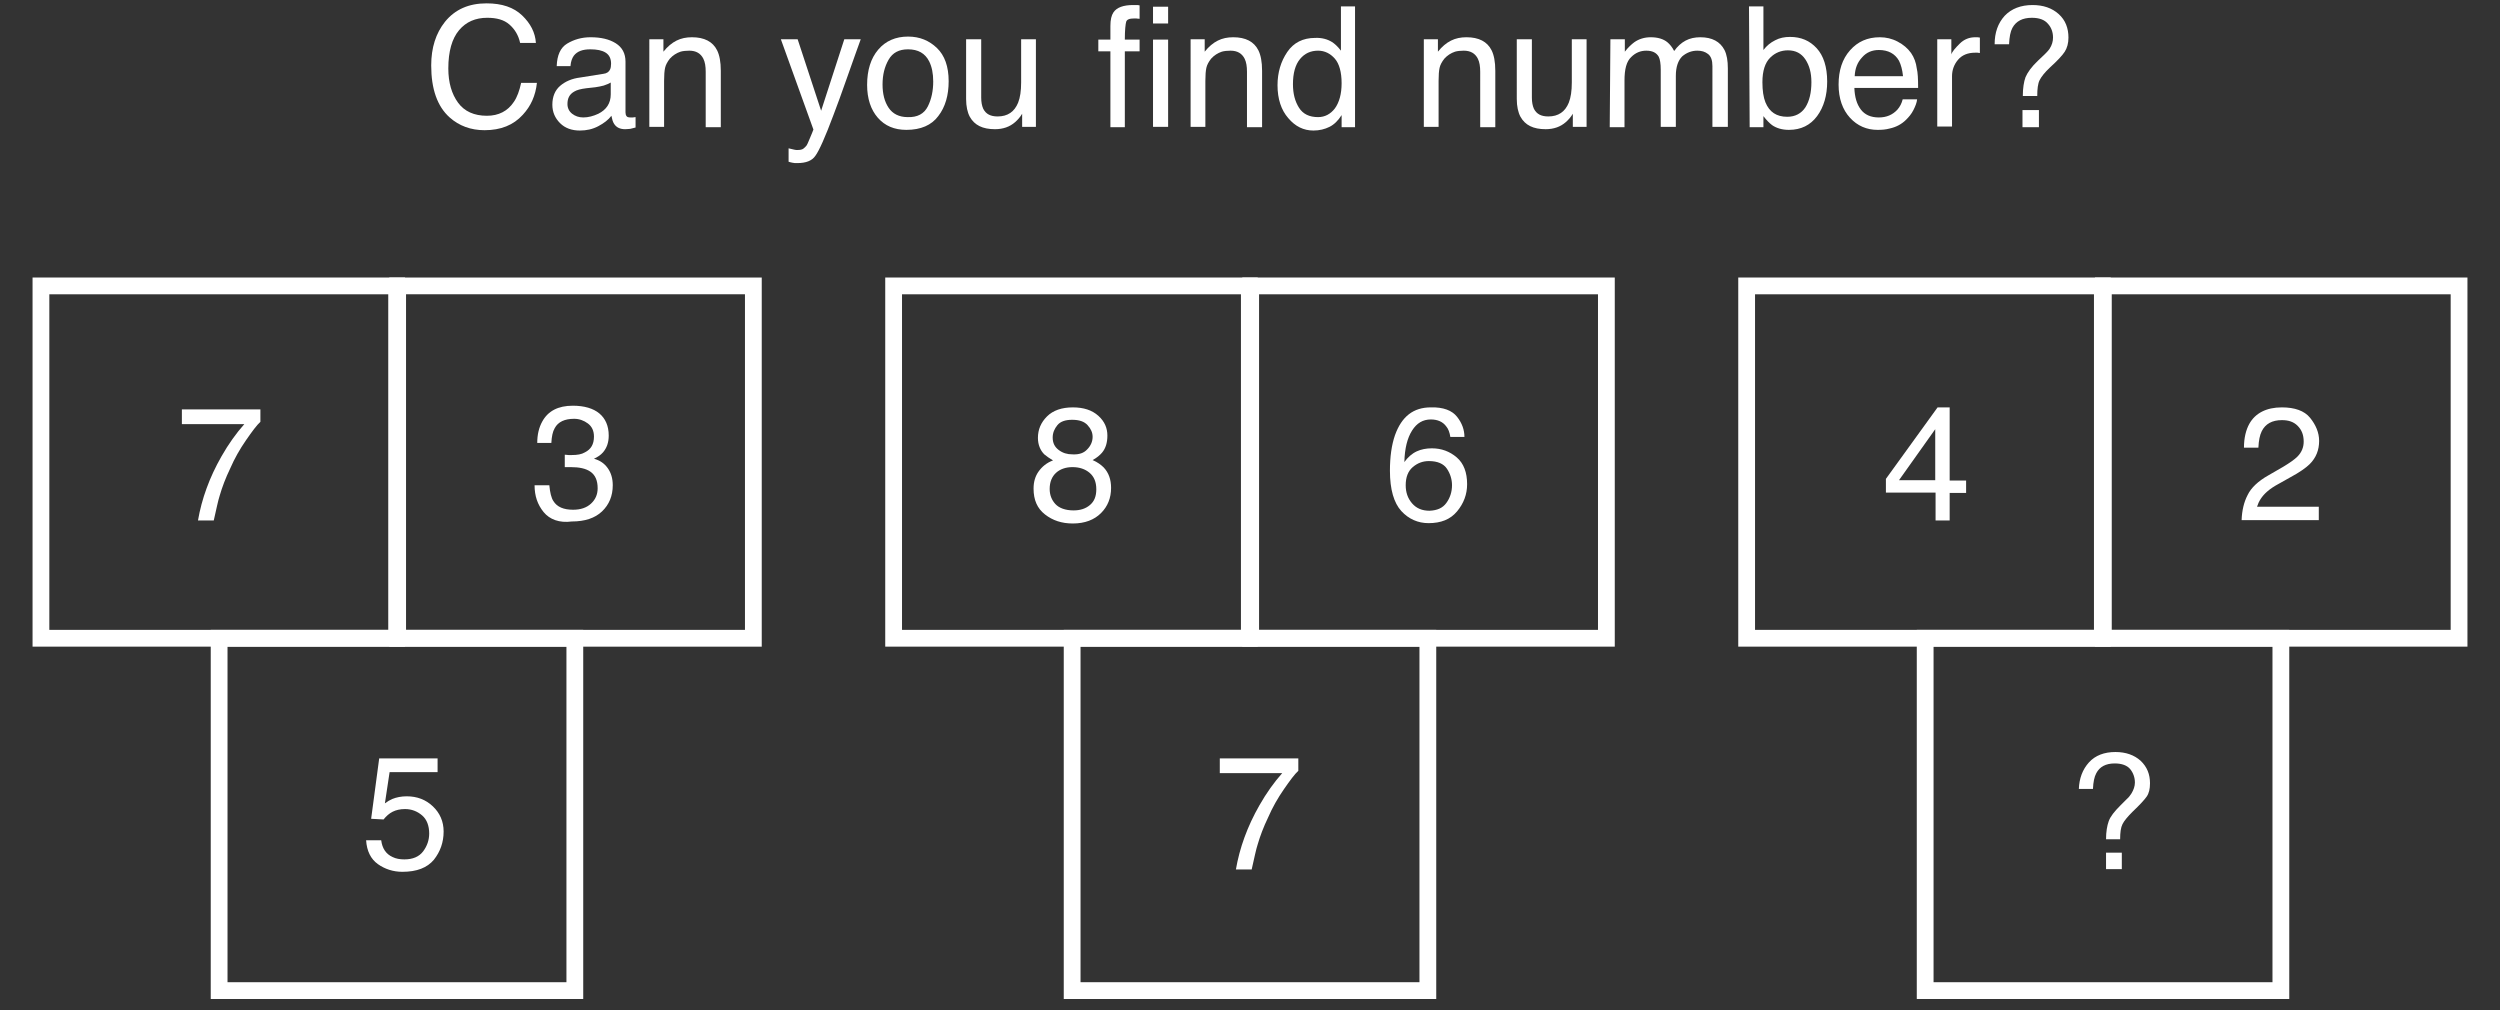 <?xml version="1.0" encoding="utf-8"?>
<!-- Generator: Adobe Illustrator 24.1.0, SVG Export Plug-In . SVG Version: 6.00 Build 0)  -->
<svg version="1.1" id="Layer_1" xmlns="http://www.w3.org/2000/svg" xmlns:xlink="http://www.w3.org/1999/xlink" x="0px" y="0px"
	 viewBox="0 0 745 301.1" style="enable-background:new 0 0 745 301.1;" xml:space="preserve">
<rect x="0" y="0" width="745" height="301.1" fill="#333333" stroke="none"/>
<style type="text/css">
	.st0{fill:#FFFFFF;}
</style>
<g>
	<path class="st0" d="M155.6,4.6c2.5,2.4,3.9,5.1,4.1,8.2H155c-0.5-2.3-1.6-4.1-3.2-5.5c-1.6-1.4-3.8-2-6.6-2
		c-3.5,0-6.3,1.2-8.4,3.7s-3.2,6.3-3.2,11.4c0,4.2,1,7.6,2.9,10.2c1.9,2.6,4.8,3.9,8.6,3.9c3.5,0,6.2-1.4,8-4.1
		c1-1.4,1.7-3.4,2.2-5.7h4.7c-0.4,3.8-1.8,6.9-4.2,9.5c-2.8,3.1-6.6,4.6-11.4,4.6c-4.1,0-7.6-1.3-10.4-3.8
		c-3.7-3.3-5.5-8.5-5.5-15.5c0-5.3,1.4-9.6,4.1-13c3-3.7,7.1-5.5,12.4-5.5C149.6,1,153.1,2.2,155.6,4.6z"/>
	<path class="st0" d="M179.8,22c1-0.1,1.7-0.6,2-1.3c0.2-0.4,0.3-1,0.3-1.7c0-1.5-0.5-2.6-1.6-3.3s-2.6-1-4.6-1
		c-2.3,0-3.9,0.6-4.9,1.9c-0.5,0.7-0.9,1.7-1,3.1h-4.1c0.1-3.2,1.1-5.5,3.1-6.7s4.3-1.9,7-1.9c3.1,0,5.6,0.6,7.5,1.8
		c1.9,1.2,2.9,3,2.9,5.5v15.1c0,0.5,0.1,0.8,0.3,1.1c0.2,0.3,0.6,0.4,1.2,0.4c0.2,0,0.4,0,0.7,0c0.2,0,0.5-0.1,0.8-0.1V38
		c-0.7,0.2-1.2,0.3-1.6,0.4c-0.4,0-0.8,0.1-1.5,0.1c-1.5,0-2.6-0.5-3.3-1.6c-0.4-0.6-0.6-1.4-0.8-2.4c-0.9,1.2-2.2,2.2-3.9,3.1
		c-1.7,0.9-3.5,1.3-5.5,1.3c-2.4,0-4.4-0.7-5.9-2.2c-1.5-1.5-2.3-3.3-2.3-5.5c0-2.4,0.8-4.3,2.3-5.6c1.5-1.3,3.5-2.2,6-2.5L179.8,22
		z M170.5,33.9c0.9,0.7,2,1.1,3.3,1.1c1.5,0,3-0.4,4.5-1.1c2.4-1.2,3.7-3.1,3.7-5.8v-3.5c-0.5,0.3-1.2,0.6-2.1,0.9
		c-0.8,0.2-1.7,0.4-2.5,0.5l-2.7,0.3c-1.6,0.2-2.8,0.5-3.6,1c-1.4,0.8-2,2-2,3.7C169.1,32.2,169.6,33.2,170.5,33.9z"/>
	<path class="st0" d="M193.5,11.7h4.2v3.7c1.2-1.5,2.5-2.6,3.9-3.3c1.4-0.7,2.9-1,4.6-1c3.7,0,6.2,1.3,7.5,3.9
		c0.7,1.4,1.1,3.4,1.1,6.1v16.8h-4.5V21.4c0-1.6-0.2-2.9-0.7-3.9c-0.8-1.6-2.2-2.4-4.2-2.4c-1,0-1.9,0.1-2.6,0.3
		c-1.2,0.4-2.3,1.1-3.2,2.1c-0.7,0.9-1.2,1.8-1.4,2.7c-0.2,0.9-0.3,2.2-0.3,3.9v13.7h-4.4L193.5,11.7L193.5,11.7z"/>
	<path class="st0" d="M251.6,11.7h4.9c-0.6,1.7-2,5.5-4.1,11.5c-1.6,4.5-2.9,8.2-4,11c-2.5,6.7-4.3,10.7-5.4,12.2
		c-1,1.5-2.8,2.2-5.4,2.2c-0.6,0-1.1,0-1.4-0.1s-0.7-0.1-1.2-0.3v-4c0.8,0.2,1.3,0.3,1.7,0.4s0.6,0.1,0.9,0.1c0.8,0,1.4-0.1,1.8-0.4
		c0.4-0.3,0.7-0.6,1-1c0.1-0.1,0.4-0.8,0.9-2s0.9-2.1,1.1-2.7l-9.7-26.9h5l7,21.3L251.6,11.7z"/>
	<path class="st0" d="M279.2,14.3c2.3,2.2,3.5,5.5,3.5,9.9c0,4.2-1,7.7-3.1,10.4c-2,2.7-5.2,4.1-9.5,4.1c-3.6,0-6.4-1.2-8.5-3.6
		c-2.1-2.4-3.2-5.7-3.2-9.8c0-4.4,1.1-7.9,3.3-10.5s5.2-3.9,8.9-3.9C274.1,10.9,276.9,12.1,279.2,14.3z M276.5,31.7
		c1.1-2.2,1.6-4.7,1.6-7.4c0-2.4-0.4-4.4-1.2-6c-1.2-2.4-3.3-3.6-6.3-3.6c-2.7,0-4.6,1-5.8,3.1s-1.8,4.5-1.8,7.4
		c0,2.8,0.6,5.1,1.8,6.9s3.1,2.8,5.7,2.8C273.4,35,275.4,33.9,276.5,31.7z"/>
	<path class="st0" d="M292.4,11.7v17.4c0,1.3,0.2,2.4,0.6,3.3c0.8,1.6,2.2,2.3,4.3,2.3c3,0,5-1.4,6.1-4.1c0.6-1.5,0.9-3.5,0.9-6
		V11.7h4.4v26.1h-4.1l0-3.9c-0.6,1-1.3,1.8-2.1,2.5c-1.6,1.4-3.6,2.1-6,2.1c-3.7,0-6.1-1.2-7.5-3.7c-0.7-1.3-1.1-3.1-1.1-5.3V11.7
		H292.4z"/>
	<path class="st0" d="M331.8,3.7c1-1.5,3-2.2,5.9-2.2c0.3,0,0.6,0,0.9,0c0.3,0,0.6,0,1,0.1v4c-0.5,0-0.8-0.1-1-0.1s-0.4,0-0.6,0
		c-1.4,0-2.2,0.3-2.4,1s-0.4,2.5-0.4,5.3h4.4v3.5h-4.4v22.6h-4.3V15.3h-3.6v-3.5h3.6V7.7C330.9,5.9,331.2,4.6,331.8,3.7z"/>
	<path class="st0" d="M343.6,2h4.5v5h-4.5V2z M343.6,11.8h4.5v26h-4.5V11.8z"/>
	<path class="st0" d="M354.8,11.7h4.2v3.7c1.2-1.5,2.5-2.6,3.9-3.3c1.4-0.7,2.9-1,4.6-1c3.7,0,6.2,1.3,7.5,3.9
		c0.7,1.4,1.1,3.4,1.1,6.1v16.8h-4.5V21.4c0-1.6-0.2-2.9-0.7-3.9c-0.8-1.6-2.2-2.4-4.2-2.4c-1,0-1.9,0.1-2.6,0.3
		c-1.2,0.4-2.3,1.1-3.2,2.1c-0.7,0.9-1.2,1.8-1.4,2.7c-0.2,0.9-0.3,2.2-0.3,3.9v13.7h-4.4L354.8,11.7L354.8,11.7z"/>
	<path class="st0" d="M396.9,12.5c0.8,0.5,1.7,1.3,2.7,2.6V1.9h4.2v36h-4v-3.6c-1,1.6-2.2,2.8-3.6,3.5c-1.4,0.7-3,1.1-4.8,1.1
		c-2.9,0-5.4-1.2-7.5-3.7c-2.1-2.4-3.2-5.7-3.2-9.8c0-3.8,1-7.1,2.9-9.9c1.9-2.8,4.7-4.2,8.3-4.2C393.9,11.2,395.6,11.7,396.9,12.5z
		 M387.1,32.1c1.2,1.9,3.1,2.8,5.7,2.8c2,0,3.7-0.9,5-2.6c1.3-1.8,2-4.3,2-7.5c0-3.3-0.7-5.8-2-7.3s-3-2.4-5-2.4
		c-2.2,0-4,0.8-5.4,2.5c-1.4,1.7-2.1,4.2-2.1,7.5C385.3,27.9,385.9,30.2,387.1,32.1z"/>
	<path class="st0" d="M424.3,11.7h4.2v3.7c1.2-1.5,2.5-2.6,3.9-3.3c1.4-0.7,2.9-1,4.6-1c3.7,0,6.2,1.3,7.5,3.9
		c0.7,1.4,1.1,3.4,1.1,6.1v16.8h-4.5V21.4c0-1.6-0.2-2.9-0.7-3.9c-0.8-1.6-2.2-2.4-4.2-2.4c-1,0-1.9,0.1-2.6,0.3
		c-1.2,0.4-2.3,1.1-3.2,2.1c-0.7,0.9-1.2,1.8-1.4,2.7c-0.2,0.9-0.3,2.2-0.3,3.9v13.7h-4.4V11.7z"/>
	<path class="st0" d="M456.5,11.7v17.4c0,1.3,0.2,2.4,0.6,3.3c0.8,1.6,2.2,2.3,4.3,2.3c3,0,5-1.4,6.1-4.1c0.6-1.5,0.9-3.5,0.9-6
		V11.7h4.4v26.1h-4.1l0-3.9c-0.6,1-1.3,1.8-2.1,2.5c-1.6,1.4-3.6,2.1-6,2.1c-3.7,0-6.1-1.2-7.5-3.7c-0.7-1.3-1.1-3.1-1.1-5.3V11.7
		H456.5z"/>
	<path class="st0" d="M479.9,11.7h4.3v3.7c1-1.3,2-2.2,2.8-2.8c1.4-1,3.1-1.5,4.9-1.5c2.1,0,3.8,0.5,5,1.5c0.7,0.6,1.4,1.4,2,2.6
		c1-1.4,2.1-2.4,3.4-3.1c1.3-0.7,2.8-1,4.4-1c3.5,0,5.9,1.3,7.2,3.8c0.7,1.4,1,3.2,1,5.5v17.4h-4.6V19.7c0-1.7-0.4-2.9-1.3-3.6
		c-0.9-0.7-1.9-1-3.2-1c-1.7,0-3.2,0.6-4.5,1.7c-1.2,1.2-1.9,3.1-1.9,5.8v15.2h-4.5V20.8c0-1.8-0.2-3.1-0.6-3.9
		c-0.7-1.2-1.9-1.8-3.7-1.8c-1.7,0-3.2,0.6-4.5,1.9c-1.4,1.3-2,3.6-2,7v13.9h-4.4L479.9,11.7L479.9,11.7z"/>
	<path class="st0" d="M521.2,1.9h4.3v13c1-1.3,2.1-2.2,3.5-2.9c1.3-0.7,2.8-1,4.4-1c3.3,0,5.9,1.1,8,3.4c2,2.2,3.1,5.5,3.1,9.9
		c0,4.1-1,7.6-3,10.3c-2,2.7-4.8,4.1-8.4,4.1c-2,0-3.7-0.5-5-1.4c-0.8-0.6-1.7-1.5-2.6-2.7v3.3h-4.1L521.2,1.9L521.2,1.9z M538,32
		c1.2-1.9,1.8-4.4,1.8-7.5c0-2.8-0.6-5-1.8-6.8c-1.2-1.8-2.9-2.7-5.2-2.7c-2,0-3.8,0.7-5.3,2.2c-1.5,1.5-2.3,3.9-2.3,7.3
		c0,2.5,0.3,4.5,0.9,6c1.2,2.9,3.3,4.3,6.5,4.3C535,34.8,536.8,33.8,538,32z"/>
	<path class="st0" d="M565.5,12.4c1.7,0.9,3,2,4,3.4c0.9,1.3,1.5,2.9,1.7,4.6c0.3,1.2,0.4,3.1,0.4,5.8h-19c0.1,2.7,0.7,4.8,1.9,6.4
		c1.2,1.6,3,2.4,5.4,2.4c2.3,0,4.1-0.8,5.5-2.3c0.8-0.9,1.3-1.9,1.6-3.1h4.3c-0.1,1-0.5,2-1.1,3.2c-0.6,1.2-1.4,2.1-2.2,2.9
		c-1.3,1.3-3,2.2-4.9,2.6c-1.1,0.3-2.2,0.4-3.6,0.4c-3.2,0-6-1.2-8.2-3.6c-2.2-2.4-3.4-5.7-3.4-9.9c0-4.2,1.1-7.6,3.4-10.2
		c2.3-2.6,5.2-3.9,8.9-3.9C562,11.1,563.8,11.5,565.5,12.4z M567.1,22.7c-0.2-1.9-0.6-3.4-1.2-4.6c-1.2-2.1-3.2-3.2-6-3.2
		c-2,0-3.7,0.7-5,2.2c-1.4,1.5-2.1,3.3-2.2,5.6H567.1z"/>
	<path class="st0" d="M577.3,11.7h4.2v4.5c0.3-0.9,1.2-1.9,2.5-3.2c1.3-1.3,2.9-1.9,4.6-1.9c0.1,0,0.2,0,0.4,0c0.2,0,0.5,0,1,0.1
		v4.6c-0.3,0-0.5-0.1-0.7-0.1c-0.2,0-0.5,0-0.7,0c-2.2,0-3.9,0.7-5.1,2.1c-1.2,1.4-1.8,3.1-1.8,4.9v15h-4.4L577.3,11.7L577.3,11.7z"
		/>
	<path class="st0" d="M597.4,4.7c2-2.1,4.8-3.2,8.3-3.2c3.2,0,5.8,0.9,7.8,2.7c2,1.8,2.9,4.2,2.9,7c0,1.7-0.4,3.1-1.1,4.2
		c-0.7,1.1-2.2,2.7-4.4,4.7c-1.6,1.5-2.6,2.8-3.1,3.8c-0.5,1-0.7,2.6-0.7,4.7h-4.3c0-2.3,0.3-4.2,0.8-5.6c0.6-1.4,1.8-3.1,3.7-4.9
		l2-1.9c0.6-0.6,1.1-1.1,1.5-1.7c0.7-1.1,1-2.2,1-3.3c0-1.6-0.5-3-1.5-4.1c-1-1.2-2.6-1.8-4.8-1.8c-2.8,0-4.7,1-5.8,3
		c-0.6,1.1-0.9,2.7-1,4.9h-4.3C594.4,9.7,595.4,6.9,597.4,4.7z M602.7,32.8h4.9v5.1h-4.9V32.8z"/>
</g>
<g>
	<g>
		<g>
			<path class="st0" d="M369.8,87.7v100h-101v-100L369.8,87.7 M374.8,82.7h-5h-101h-5v5v100v5h5h101h5v-5v-100V82.7L374.8,82.7z"/>
		</g>
		<g>
			<path class="st0" d="M476.2,87.7v100h-101v-100L476.2,87.7 M481.2,82.7h-5h-101h-5v5v100v5h5h101h5v-5v-100V82.7L481.2,82.7z"/>
		</g>
	</g>
	<g>
		<path class="st0" d="M423,192.7v100H322v-100H423 M428,187.7h-5H322h-5v5v100v5h5h101h5v-5v-100V187.7L428,187.7z"/>
	</g>
	<g>
		<path class="st0" d="M311.2,135.4c-1.2-1.2-1.9-2.9-1.9-4.9c0-2.5,0.9-4.6,2.7-6.4s4.4-2.7,7.7-2.7c3.2,0,5.7,0.8,7.6,2.5
			s2.7,3.7,2.7,5.9c0,2.1-0.5,3.8-1.6,5.1c-0.6,0.7-1.5,1.5-2.8,2.2c1.4,0.6,2.5,1.4,3.3,2.2c1.5,1.6,2.2,3.6,2.2,6.1
			c0,3-1,5.5-3,7.5s-4.8,3.1-8.4,3.1c-3.3,0-6-0.9-8.3-2.7s-3.4-4.3-3.4-7.7c0-2,0.5-3.7,1.5-5.1c1-1.4,2.4-2.6,4.3-3.3
			C312.8,136.6,311.9,136,311.2,135.4z M324.8,150.5c1.3-1.1,1.9-2.6,1.9-4.7c0-2.2-0.7-3.8-2-4.9s-3-1.7-5.1-1.7
			c-2,0-3.7,0.6-4.9,1.7s-1.9,2.7-1.9,4.8c0,1.8,0.6,3.3,1.7,4.5s3,1.9,5.4,1.9C321.9,152.1,323.5,151.6,324.8,150.5z M324,133.9
			c1-1,1.6-2.3,1.6-3.7c0-1.3-0.5-2.4-1.5-3.5s-2.5-1.6-4.6-1.6c-2,0-3.5,0.5-4.4,1.6s-1.4,2.3-1.4,3.7c0,1.6,0.6,2.8,1.8,3.7
			c1.2,0.9,2.5,1.3,4.1,1.3C321.6,135.5,323,135,324,133.9z"/>
	</g>
	<g>
		<path class="st0" d="M434.2,124.2c1.5,1.9,2.2,3.9,2.2,6h-4.2c-0.2-1.3-0.6-2.4-1.2-3.1c-1-1.4-2.6-2.1-4.6-2.1
			c-2.4,0-4.2,1.1-5.6,3.3c-1.4,2.2-2.2,5.3-2.3,9.4c1-1.4,2.2-2.5,3.7-3.2c1.3-0.6,2.8-0.9,4.5-0.9c2.8,0,5.3,0.9,7.4,2.7
			s3.1,4.5,3.1,8c0,3-1,5.7-3,8.1s-4.8,3.5-8.5,3.5c-3.1,0-5.9-1.2-8.1-3.6s-3.4-6.4-3.4-12c0-4.2,0.5-7.7,1.5-10.6
			c2-5.6,5.5-8.3,10.7-8.3C430.1,121.3,432.7,122.3,434.2,124.2z M431,149.9c1.1-1.5,1.7-3.3,1.7-5.3c0-1.7-0.5-3.4-1.5-4.9
			s-2.8-2.3-5.4-2.3c-1.8,0-3.4,0.6-4.8,1.8s-2.1,3-2.1,5.4c0,2.1,0.6,3.9,1.9,5.4s3,2.2,5.2,2.2C428.3,152.1,429.9,151.4,431,149.9
			z"/>
	</g>
	<g>
		<path class="st0" d="M386.9,226v3.7c-1.1,1-2.5,2.9-4.3,5.5s-3.4,5.4-4.7,8.4c-1.4,2.9-2.4,5.6-3.1,8c-0.5,1.5-1,4-1.8,7.5h-4.7
			c1.1-6.4,3.4-12.8,7-19.1c2.1-3.7,4.4-6.9,6.8-9.6h-18.6V226H386.9z"/>
	</g>
</g>
<g>
	<g>
		<g>
			<g>
				<path class="st0" d="M115.7,87.7v100h-101v-100L115.7,87.7 M120.7,82.7h-5h-101h-5v5v100v5h5h101h5v-5v-100V82.7L120.7,82.7z"/>
			</g>
			<g>
				<path class="st0" d="M222,87.7v100H121v-100L222,87.7 M227,82.7h-5H121h-5v5v100v5h5h101h5v-5v-100V82.7L227,82.7z"/>
			</g>
		</g>
		<g>
			<path class="st0" d="M168.8,192.7v100h-101v-100H168.8 M173.8,187.7h-5h-101h-5v5v100v5h5h101h5v-5v-100V187.7L173.8,187.7z"/>
		</g>
		<g>
			<path class="st0" d="M77.6,122v3.7c-1.1,1-2.5,2.9-4.3,5.5c-1.8,2.6-3.4,5.4-4.7,8.4c-1.4,2.9-2.4,5.6-3.1,8
				c-0.5,1.5-1,4-1.8,7.5H59c1.1-6.4,3.4-12.8,7-19.1c2.1-3.7,4.4-6.9,6.8-9.6H54.2V122H77.6z"/>
		</g>
		<g>
			<path class="st0" d="M162,152.6c-1.8-2.2-2.7-4.8-2.7-8h4.4c0.2,2.2,0.6,3.8,1.2,4.7c1.1,1.8,3.1,2.6,5.9,2.6
				c2.2,0,4-0.6,5.3-1.8s2-2.7,2-4.6c0-2.3-0.7-3.9-2.1-4.9s-3.4-1.4-5.9-1.4c-0.3,0-0.6,0-0.9,0c-0.3,0-0.6,0-0.9,0v-3.7
				c0.4,0,0.8,0.1,1.1,0.1c0.3,0,0.6,0,1,0c1.6,0,2.9-0.2,3.9-0.8c1.8-0.9,2.7-2.4,2.7-4.7c0-1.7-0.6-3-1.8-3.9s-2.6-1.4-4.1-1.4
				c-2.8,0-4.8,0.9-5.8,2.8c-0.6,1-0.9,2.5-1,4.4h-4.2c0-2.5,0.5-4.6,1.5-6.4c1.7-3.1,4.7-4.7,9.1-4.7c3.4,0,6.1,0.8,7.9,2.3
				s2.8,3.7,2.8,6.6c0,2.1-0.6,3.7-1.7,5c-0.7,0.8-1.6,1.4-2.7,1.9c1.8,0.5,3.1,1.4,4.1,2.8c1,1.4,1.5,3.1,1.5,5.1
				c0,3.2-1.1,5.8-3.2,7.8s-5.1,3-9,3C166.7,155.9,163.8,154.8,162,152.6z"/>
		</g>
		<g>
			<path class="st0" d="M113.6,250.4c0.3,2.4,1.4,4.1,3.4,5c1,0.5,2.2,0.7,3.5,0.7c2.5,0,4.4-0.8,5.6-2.4s1.8-3.4,1.8-5.3
				c0-2.3-0.7-4.2-2.1-5.4s-3.1-1.9-5.1-1.9c-1.5,0-2.7,0.3-3.7,0.8s-1.9,1.3-2.7,2.3l-3.7-0.2L113,226h17.4v4.1h-14.3l-1.4,9.3
				c0.8-0.6,1.5-1,2.2-1.3c1.2-0.5,2.7-0.8,4.3-0.8c3.1,0,5.7,1,7.8,3c2.1,2,3.2,4.5,3.2,7.5c0,3.2-1,6-2.9,8.4
				c-2,2.4-5.1,3.6-9.4,3.6c-2.7,0-5.2-0.8-7.3-2.3s-3.3-3.9-3.5-7.1H113.6z"/>
		</g>
	</g>
	<g>
		<g>
			<g>
				<path class="st0" d="M624,87.7v100H523v-100L624,87.7 M629,82.7h-5H523h-5v5v100v5h5h101h5v-5v-100V82.7L629,82.7z"/>
			</g>
			<g>
				<path class="st0" d="M730.3,87.7v100h-101v-100L730.3,87.7 M735.3,82.7h-5h-101h-5v5v100v5h5h101h5v-5v-100V82.7L735.3,82.7z"/>
			</g>
		</g>
		<g>
			<path class="st0" d="M677.2,192.7v100h-101v-100H677.2 M682.2,187.7h-5h-101h-5v5v100v5h5h101h5v-5v-100V187.7L682.2,187.7z"/>
		</g>
		<g>
			<path class="st0" d="M576.8,155v-8.2H562v-4.1l15.4-21.3h3.6v21.8h4.9v3.7H581v8.2H576.8z M576.7,143.1v-15.2l-10.8,15.2H576.7z"
				/>
		</g>
		<g>
			<path class="st0" d="M669.8,147.5c1-2.1,3.1-4.1,6.1-5.8l4.5-2.6c2-1.2,3.4-2.2,4.2-3c1.3-1.3,1.9-2.8,1.9-4.5
				c0-2-0.6-3.5-1.8-4.7c-1.2-1.2-2.7-1.7-4.7-1.7c-2.9,0-4.9,1.1-6,3.3c-0.6,1.2-0.9,2.8-1,4.9h-4.3c0-2.9,0.6-5.3,1.6-7.1
				c1.8-3.2,5.1-4.9,9.7-4.9c3.8,0,6.7,1,8.4,3.1s2.7,4.4,2.7,6.9c0,2.7-0.9,5-2.8,6.9c-1.1,1.1-3.1,2.5-5.9,4l-3.2,1.8
				c-1.5,0.8-2.7,1.6-3.6,2.4c-1.6,1.4-2.5,2.9-3,4.5H691v4h-23C668.1,152.1,668.7,149.6,669.8,147.5z"/>
		</g>
		<g>
			<path class="st0" d="M622.5,227.2c1.9-2.1,4.6-3.1,7.9-3.1c3.1,0,5.6,0.9,7.5,2.6c1.9,1.8,2.8,4,2.8,6.7c0,1.7-0.3,3-1,4
				s-2.1,2.5-4.2,4.5c-1.5,1.5-2.5,2.7-3,3.7s-0.7,2.5-0.7,4.5h-4.2c0-2.2,0.3-4,0.8-5.4s1.7-2.9,3.5-4.7l1.9-1.9
				c0.6-0.5,1-1.1,1.4-1.7c0.6-1,1-2.1,1-3.2c0-1.5-0.5-2.9-1.4-4c-0.9-1.1-2.5-1.7-4.6-1.7c-2.7,0-4.5,1-5.5,2.9
				c-0.6,1.1-0.9,2.6-1,4.7h-4.2C619.6,232,620.6,229.3,622.5,227.2z M627.6,254.1h4.7v4.9h-4.7V254.1z"/>
		</g>
	</g>
</g>
</svg>
